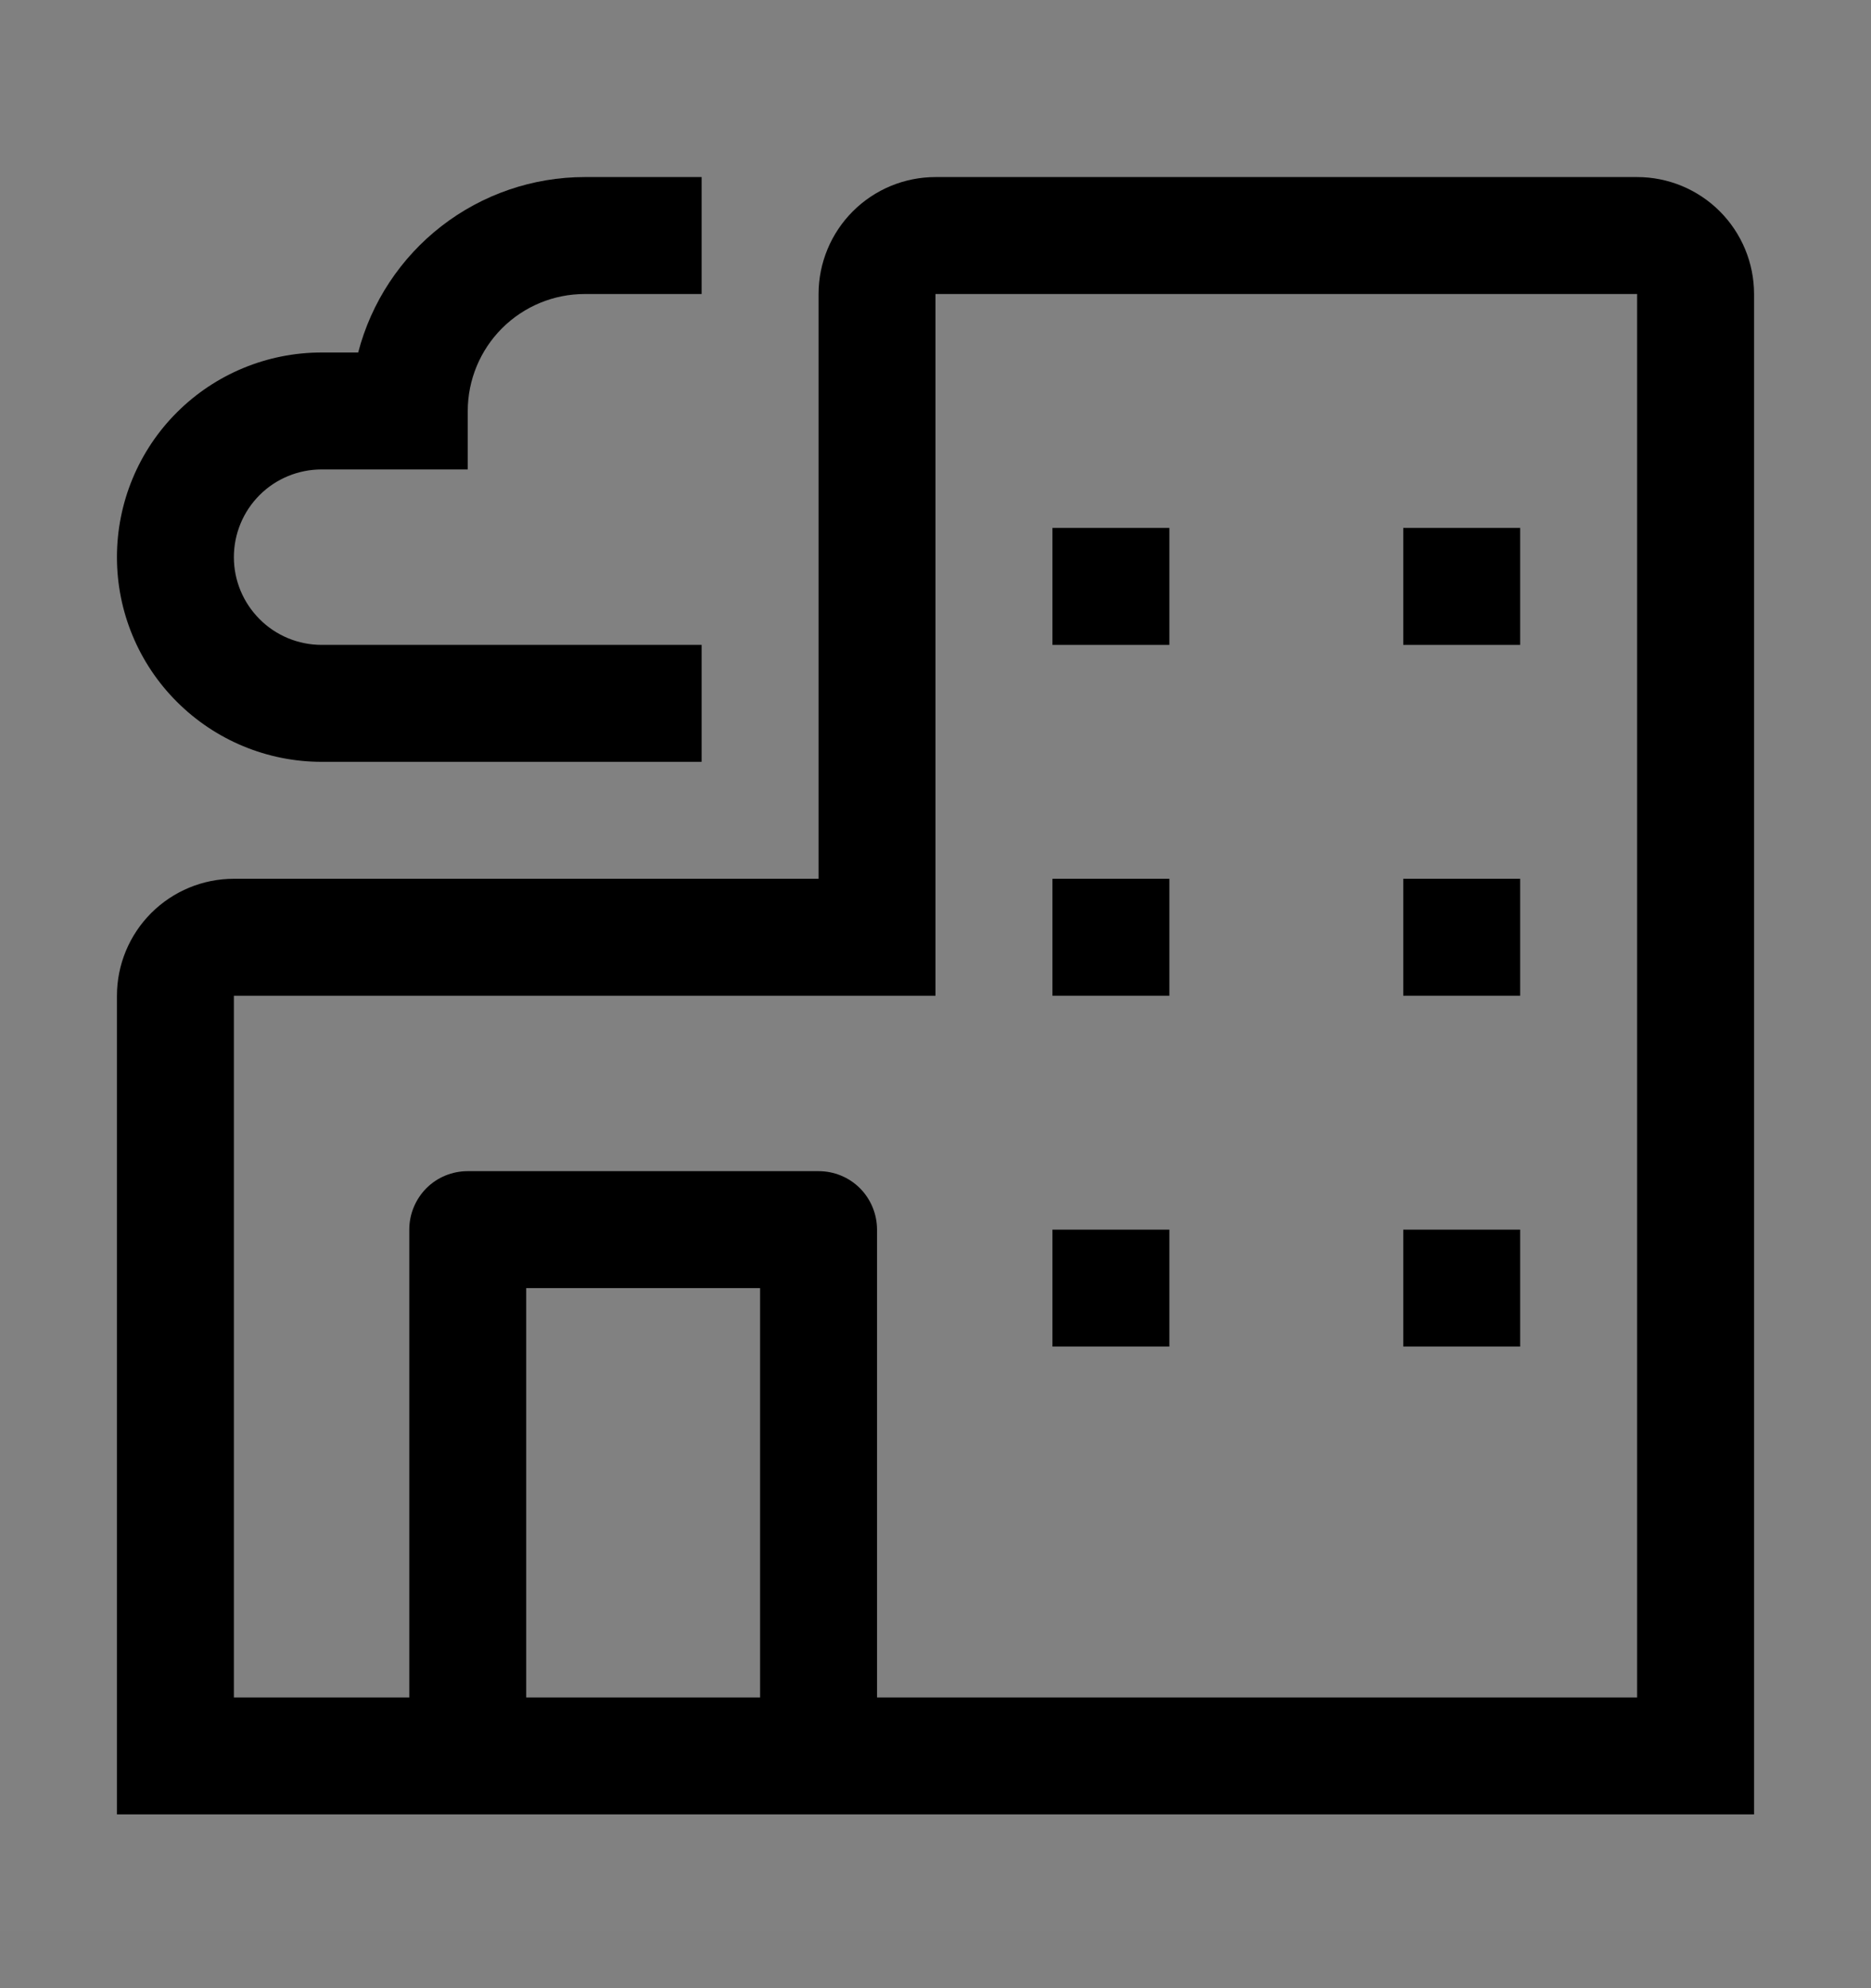 <svg viewBox="0 0 16 17" fill="none" xmlns="http://www.w3.org/2000/svg">
<rect x="0" y="0" width="16" height="17" fill="#808080" stroke="none"/>
<rect width="16" height="16" transform="translate(0 0.514)" fill="white" fill-opacity="0.01" style="mix-blend-mode:multiply"/>
<path d="M14 1.514H8C7.735 1.514 7.481 1.619 7.293 1.807C7.106 1.994 7 2.249 7 2.514V7.514H2C1.735 7.514 1.481 7.619 1.293 7.807C1.106 7.994 1 8.249 1 8.514V15.514H15V2.514C15 2.249 14.894 1.994 14.707 1.807C14.519 1.619 14.265 1.514 14 1.514ZM4.5 14.514V11.014H6.5V14.514H4.5ZM14 14.514H7.5V10.514C7.5 10.381 7.447 10.254 7.354 10.16C7.26 10.066 7.133 10.014 7 10.014H4C3.867 10.014 3.74 10.066 3.646 10.16C3.553 10.254 3.5 10.381 3.5 10.514V14.514H2V8.514H8V2.514H14V14.514Z" fill="currentColor"/>
<path d="M10 4.514H9V5.514H10V4.514Z" fill="currentColor"/>
<path d="M13 4.514H12V5.514H13V4.514Z" fill="currentColor"/>
<path d="M10 7.514H9V8.514H10V7.514Z" fill="currentColor"/>
<path d="M13 7.514H12V8.514H13V7.514Z" fill="currentColor"/>
<path d="M10 10.514H9V11.514H10V10.514Z" fill="currentColor"/>
<path d="M13 10.514H12V11.514H13V10.514Z" fill="currentColor"/>
<path d="M2.75 6.514C2.286 6.514 1.841 6.329 1.513 6.001C1.184 5.673 1 5.228 1 4.764C1 4.3 1.184 3.854 1.513 3.526C1.841 3.198 2.286 3.014 2.75 3.014H3.063C3.175 2.585 3.425 2.205 3.776 1.933C4.126 1.662 4.557 1.514 5 1.514H6V2.514H5C4.735 2.514 4.481 2.619 4.293 2.807C4.106 2.994 4 3.249 4 3.514V4.014H2.75C2.551 4.014 2.36 4.093 2.22 4.233C2.079 4.374 2 4.565 2 4.764C2 4.963 2.079 5.153 2.22 5.294C2.36 5.435 2.551 5.514 2.75 5.514H6V6.514H2.75Z" fill="currentColor"/>
</svg>
